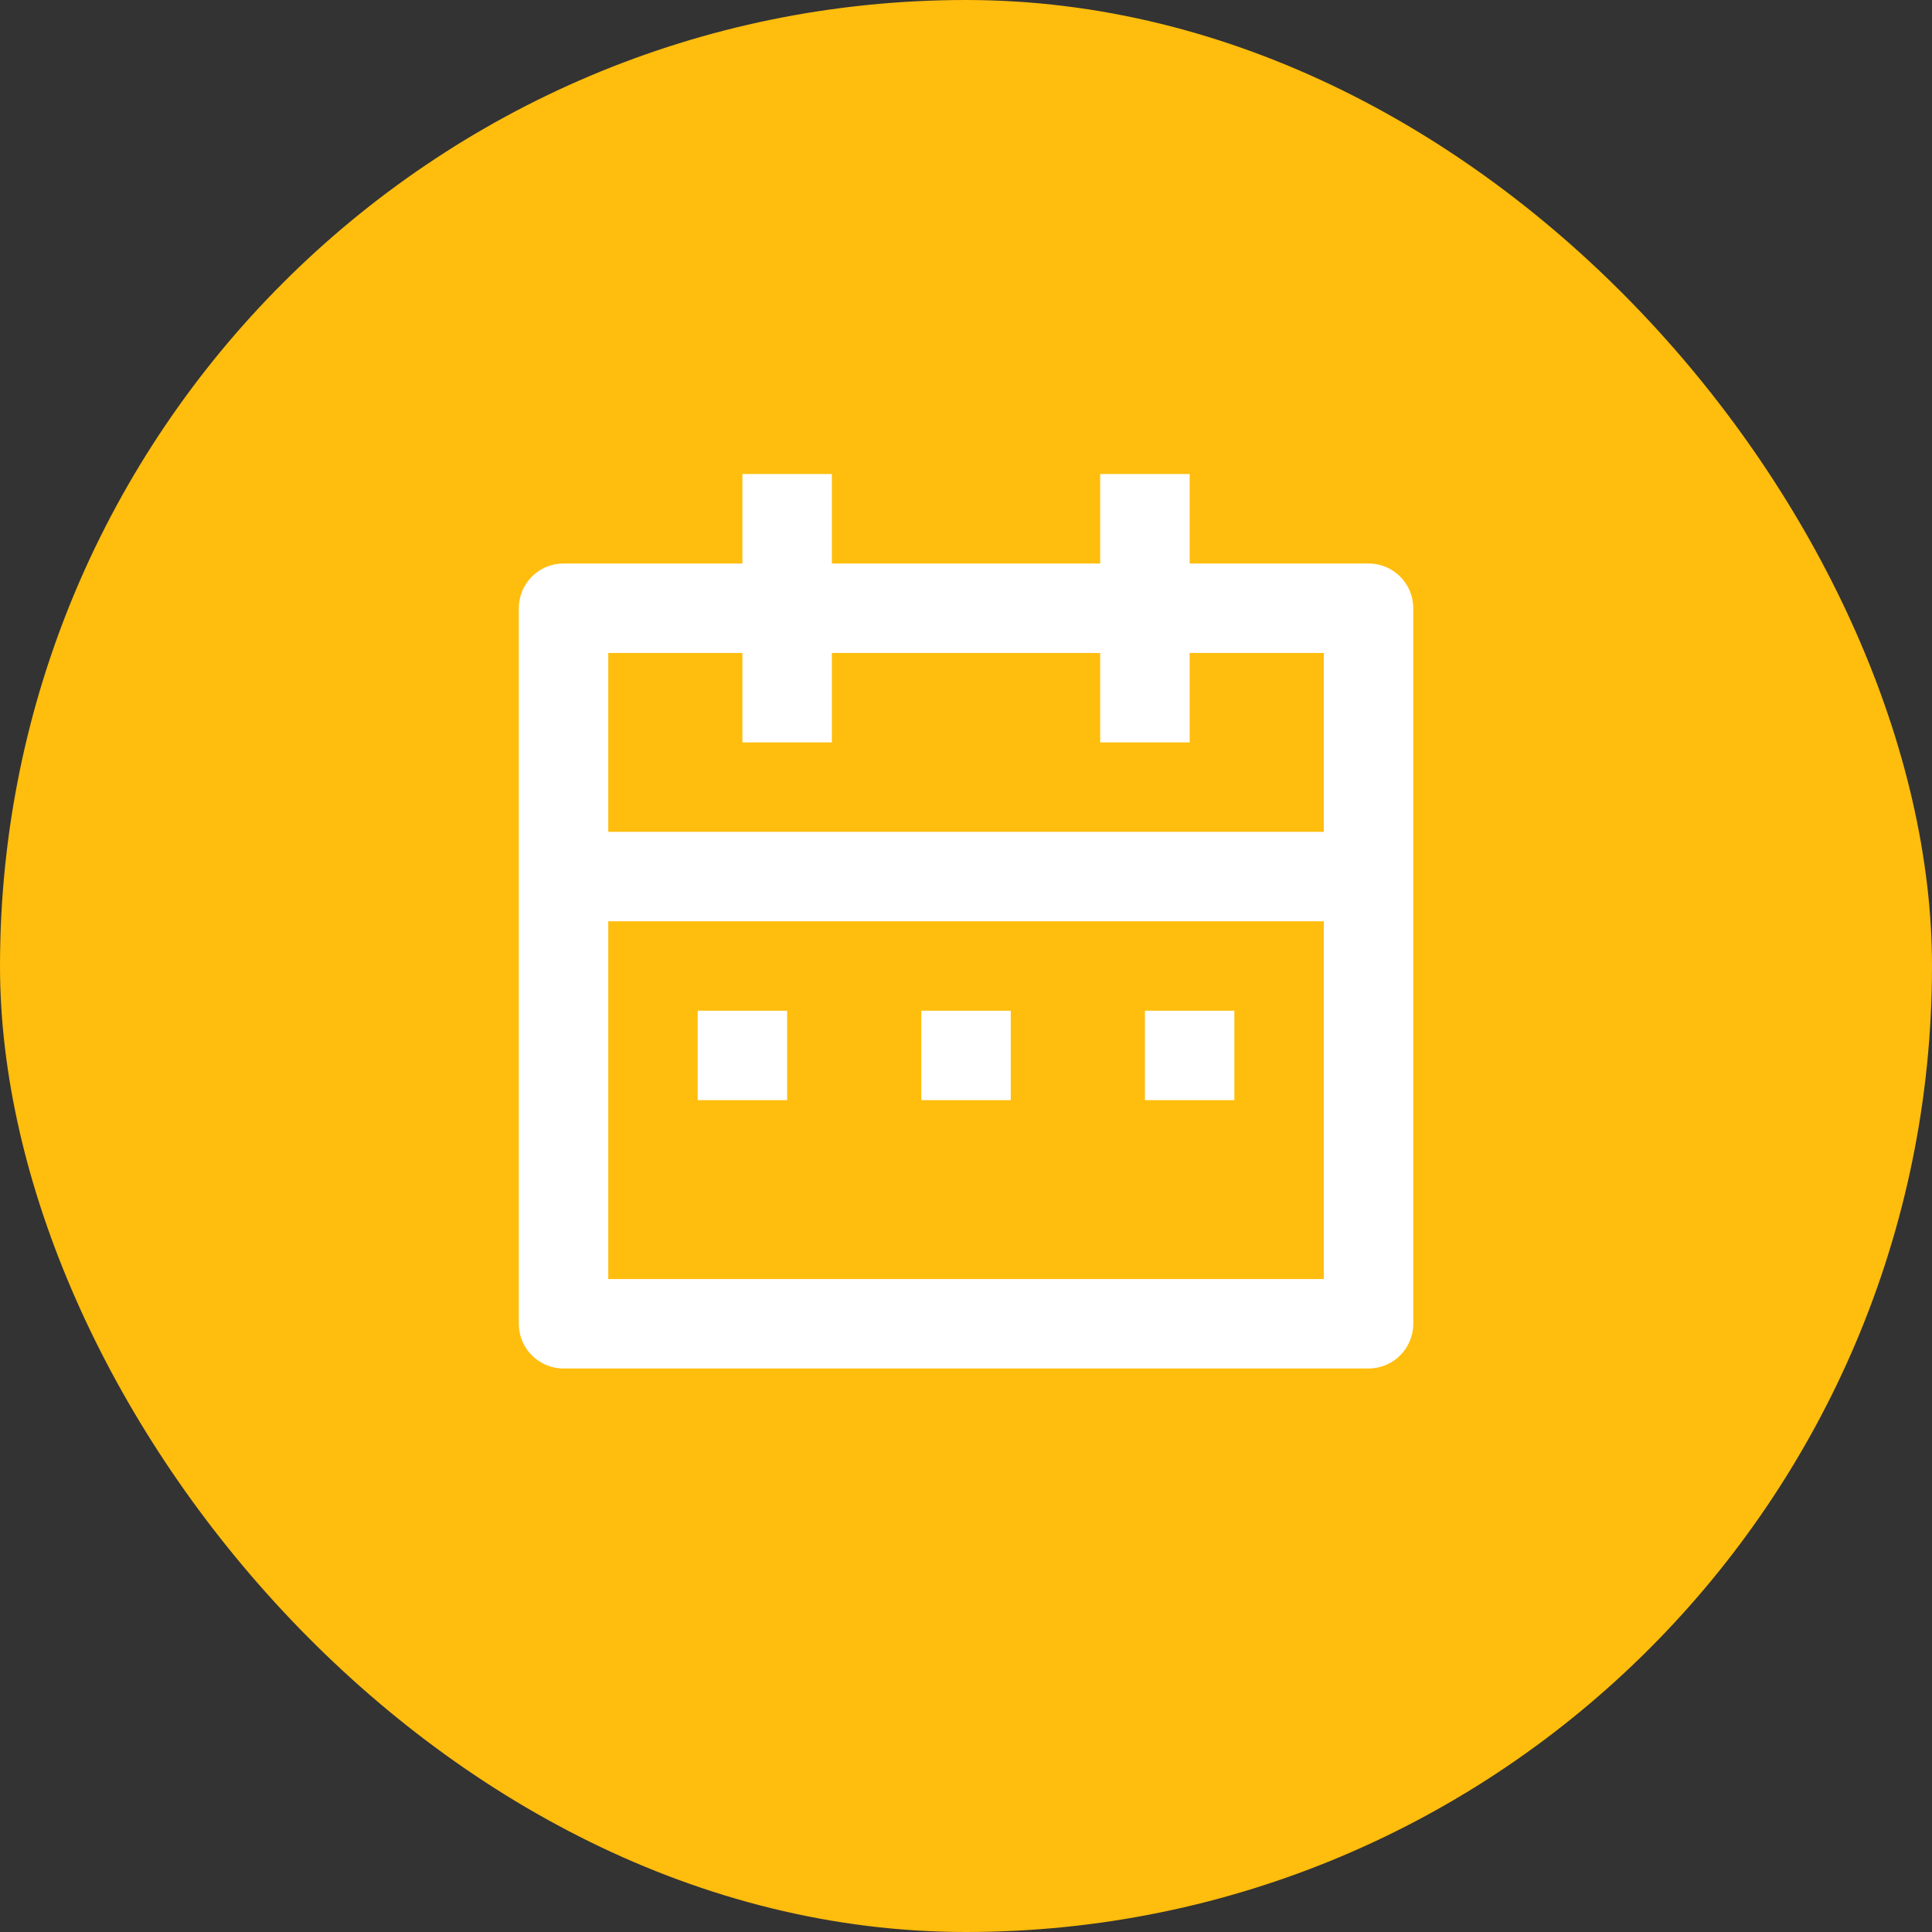 <svg width="90" height="90" viewBox="0 0 90 90" fill="none" xmlns="http://www.w3.org/2000/svg">
<rect x="0" y="0" width="90" height="90" fill="#333333" stroke="none"/>
<rect width="90" height="90" rx="45" fill="#FFBD0D"/>
<path d="M38.751 22.083V26.25H51.251V22.083H55.418V26.25H63.751C64.902 26.25 65.835 27.183 65.835 28.333V61.667C65.835 62.817 64.902 63.75 63.751 63.75H26.251C25.101 63.75 24.168 62.817 24.168 61.667V28.333C24.168 27.183 25.101 26.25 26.251 26.25H34.585V22.083H38.751ZM61.668 42.917H28.335V59.583H61.668V42.917ZM36.668 47.083V51.25H32.501V47.083H36.668ZM47.085 47.083V51.25H42.918V47.083H47.085ZM57.501 47.083V51.25H53.335V47.083H57.501ZM34.585 30.417H28.335V38.75H61.668V30.417H55.418V34.583H51.251V30.417H38.751V34.583H34.585V30.417Z" fill="white"/>
</svg>

